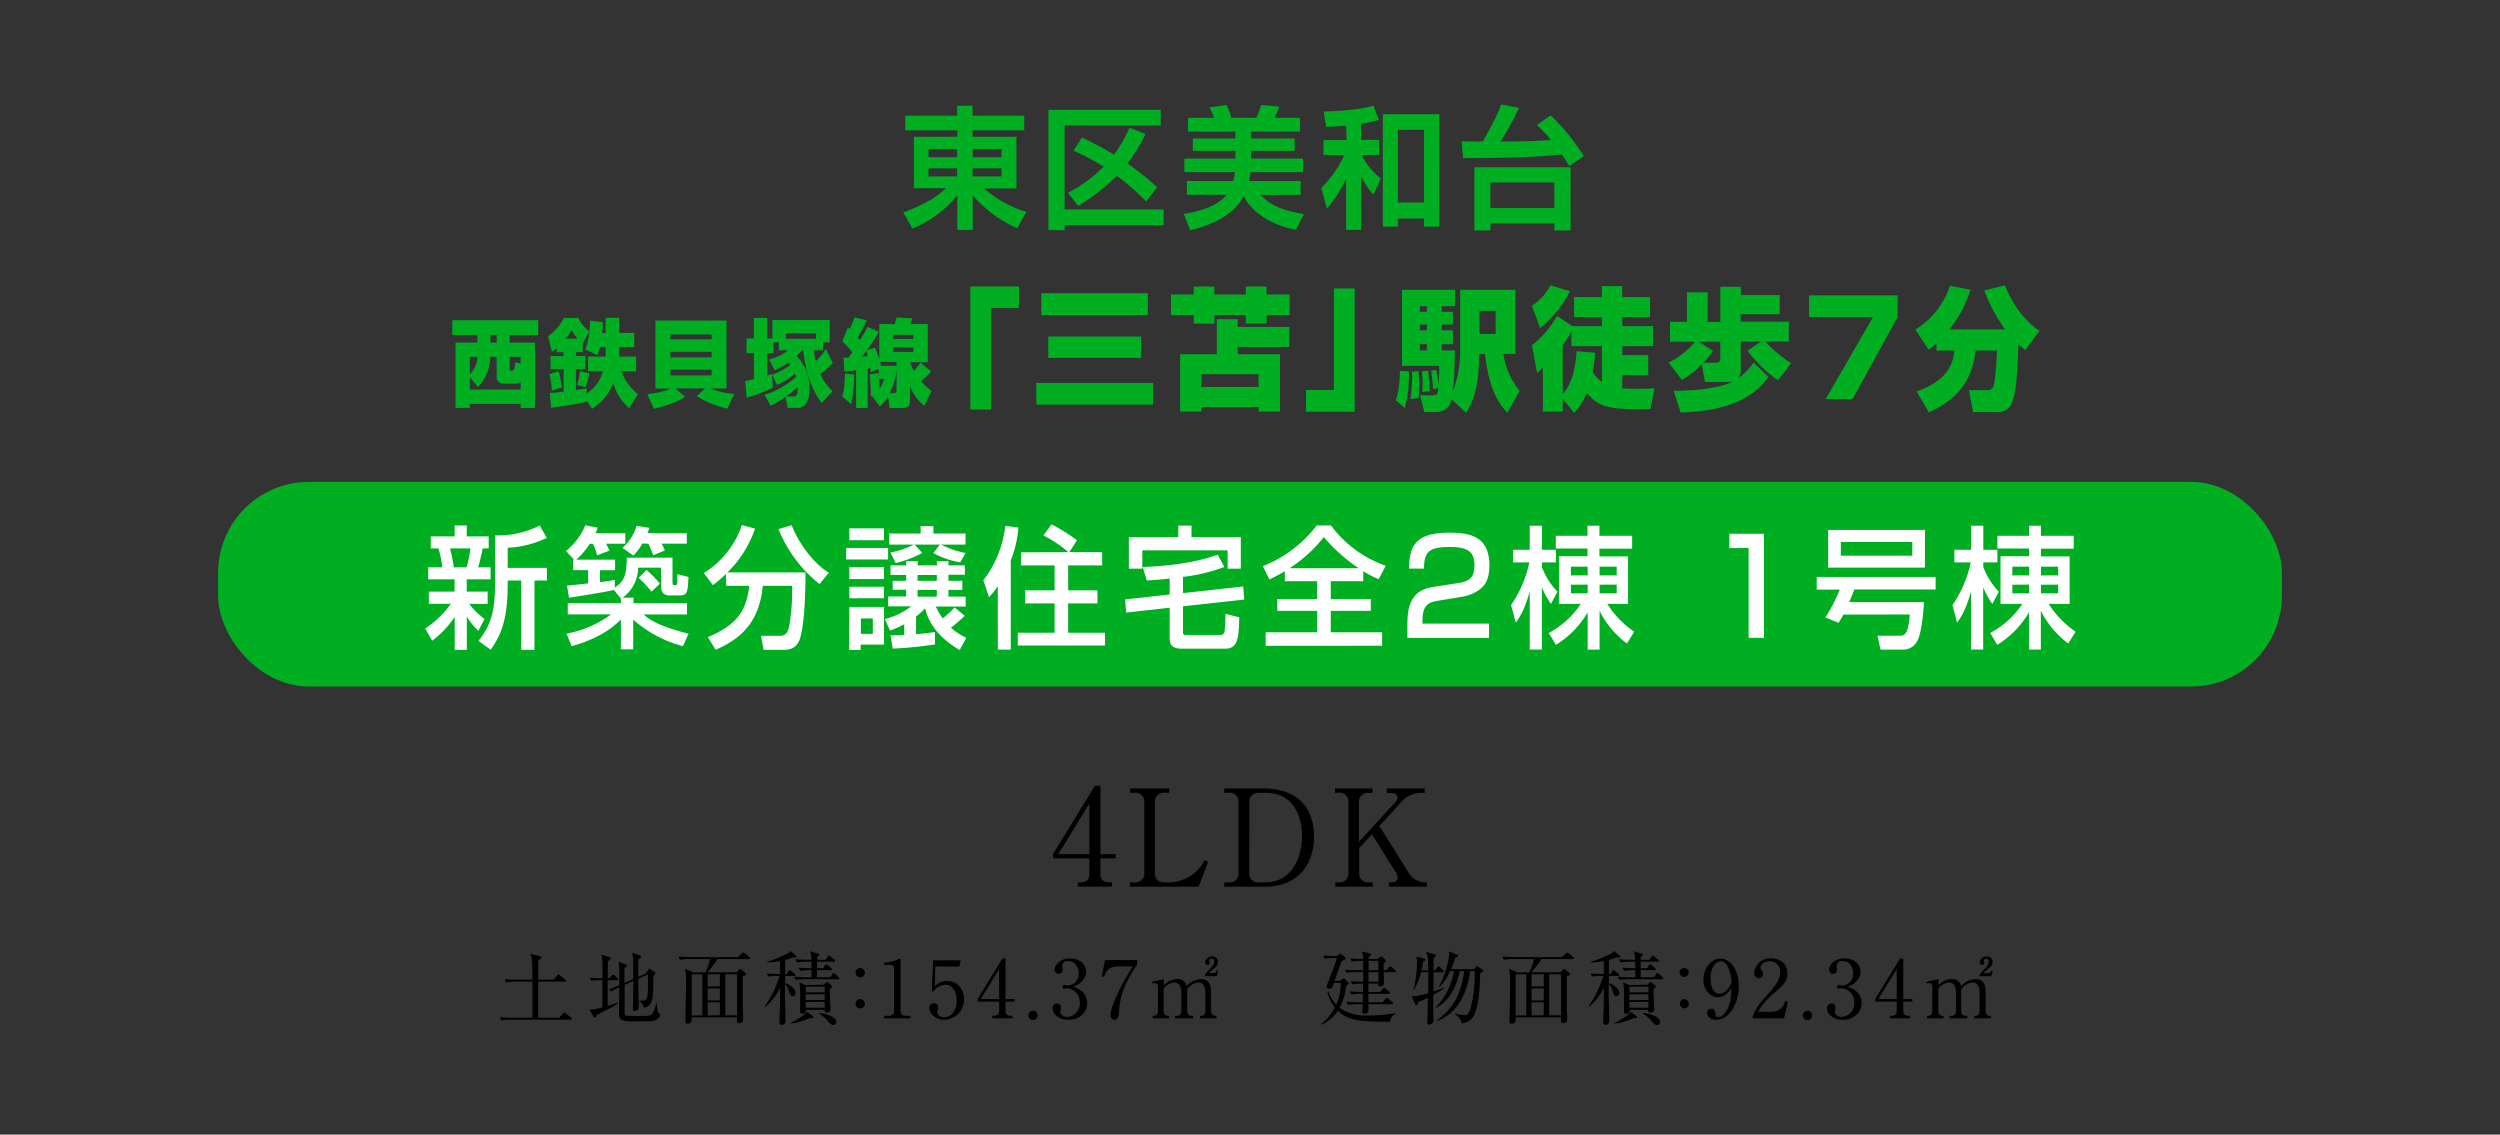<svg xmlns="http://www.w3.org/2000/svg" width="650" height="295" viewBox="0 0 650 295"><rect x="0" y="0" width="650" height="295" fill="#333333" stroke="none"/><defs><style>.cls-1{fill:#00ae22;}.cls-2{fill:#fff;}</style></defs><title>joho_matome</title><g id="レイヤー_3" data-name="レイヤー 3"><path class="cls-1" d="M117.6,83.26h22.34v3.86h-7.42v1.95h6.59v17h-3.74v-1.06H122.15v1.06h-3.72v-17h5.7V87.12H117.6Zm4.55,14.79v3.24h13.22v-2a2,2,0,0,1-1.27.47h-3.28a1.74,1.74,0,0,1-1.69-1.88V92.78h-1.68a11,11,0,0,1-3.2,7.84Zm0-5.27v4.55a6.85,6.85,0,0,0,2-4.55Zm5.37-5.66v1.95h1.61V87.12Zm7.85,7.39V92.78h-2.85v2.85c0,.49,0,.74.4.74.75,0,.89,0,1-2.15Z"/><path class="cls-1" d="M152.55,104.19v.27c-2.59.66-8,1.41-9.26,1.56l-.33-3.84c1-.07,1.93-.15,3.58-.34V96h-3.39V92.58h3.39v-1h-1.81v-1a6.44,6.44,0,0,1-1.23.89l-1-4.08a12.5,12.5,0,0,0,4.1-4.72h3.74a10,10,0,0,0,2.9,3.48,16,16,0,0,0,.12-2.77l3.37.37c0,.72,0,1.41-.17,2.87h.9V82.62H161v3.95h3.91v3.69H161v1.66a5.5,5.5,0,0,1,0,.79h4.38v3.83h-3.81a13,13,0,0,0,4.29,5.91l-2.24,3.71a13.72,13.72,0,0,1-4.17-6.53,13.65,13.65,0,0,1-5.49,6.63Zm-7.3-7.65a28,28,0,0,1,.82,4.21l-2.59.79a20.74,20.74,0,0,0-.61-4.26Zm4.94-8.48a13.15,13.15,0,0,1-1.57-2.23,15.25,15.25,0,0,1-1.56,2.23Zm2.69,8.48V92.71h4.6c0-.27,0-.37,0-.57V90.26H156a14.72,14.72,0,0,1-.65,2.1l-3.16-1.51a21.48,21.48,0,0,0,1.08-4.7l-1.74,3.07v2.33h-1.79v1h2.45V96h-2.45v5.42c1.36-.2,2-.32,2.78-.45l0,1.34a9.85,9.85,0,0,0,4.22-5.74Zm.35.52a26.8,26.8,0,0,1-1,3.59L150,100.1a16.34,16.34,0,0,0,.8-3.58Z"/><path class="cls-1" d="M168.3,102.48a21.58,21.58,0,0,0,6.12-1.44h-4V83.33h18.47V101h-4.19a20.53,20.53,0,0,0,6.19,1.44l-1.74,3.78a22.9,22.9,0,0,1-8-3.24l2.2-2h-7.8l2.57,2.18c-1.75,1.14-3.56,2-8.11,3.12Zm6-15.54v1.29h10.72V86.94Zm0,4.53v1.46h10.72V91.47Zm0,4.65V97.6h10.72V96.12Z"/><path class="cls-1" d="M200.75,97.43a17.69,17.69,0,0,0,4.71-2.52c-.26-.32-.35-.45-.52-.64a18.21,18.21,0,0,1-3.53,2L200,93.48c3.23-.92,4.26-1.88,4.83-2.4h-2.33V89h-1.39v2.79H199.5V97.6c.49-.14.8-.27,1.2-.39l.24,3.61a49.36,49.36,0,0,1-6.79,2.57l-.4-4.3c.47-.1,1-.2,2.26-.52V91.79H194.1V88H196V82.67h3.49V88h1.34V83.21h14.89V89H214v2.08h-2.45c.28,1.63.44,2.3.56,2.82a16.5,16.5,0,0,0,2.62-3.17l1.79,3.66a23,23,0,0,1-3.25,2.87,13.73,13.73,0,0,0,3.2,4.45l-2.83,3.07c-2.49-3.14-4.43-8.91-4.78-13.7h-.31a16.46,16.46,0,0,1-1.43,1.48,11.52,11.52,0,0,1,3.34,8.61c0,3.86-1.72,4.87-2.92,4.87H204.8l-.57-2.87a31,31,0,0,1-3.81,2.33l-1.65-2.82A23.1,23.1,0,0,0,207,98a5.93,5.93,0,0,0-.31-.86,17.35,17.35,0,0,1-4.66,2.91Zm11.42-9.35V86.67h-7.84v1.41Zm-5.89,15c.54,0,1.23-.07,1.13-2.52a21.11,21.11,0,0,1-3.06,2.52Z"/><path class="cls-1" d="M222.1,97.38a37.17,37.17,0,0,1-.8,7.7l-2.31-2c.49-1.75.52-2,.73-5.93ZM228.46,96l-2.1.74a9.73,9.73,0,0,0-.11-1,5.28,5.28,0,0,0-.66.1v10.24h-3V96.27c-2,.25-2.42.27-3.06.3L219.3,93l1.32,0c.33-.44.7-1,1-1.36A21.3,21.3,0,0,0,219,88.75l1.46-3.64c.12.13.29.25.45.42a19.6,19.6,0,0,0,1.27-3l3.18.74A36.77,36.77,0,0,1,223,87.76c.19.2.4.47.56.67a33.56,33.56,0,0,0,2-3.46l2.94,1.28a48,48,0,0,1-3.13,4.85l2.14-.72a22.13,22.13,0,0,1,1.11,3.12V84.25h4a11.19,11.19,0,0,0,.48-1.71l4.12.23c-.21.59-.38,1.06-.54,1.48h4.54v9.92h-4.61a10.93,10.93,0,0,0,1,2.25,11.43,11.43,0,0,0,1.69-2.15l2.81,2.32a22.26,22.26,0,0,1-2.64,2.5,13.78,13.78,0,0,0,2.73,2.55l-1.86,3.88a11.93,11.93,0,0,1-3.72-5.12v3.41c0,1.44-.26,2.28-1.91,2.28h-3.37l-.47-3a8.14,8.14,0,0,1-2.1,2.57l-2-2.59a1.42,1.42,0,0,0,.22-.18l-.59.15a54,54,0,0,0-.29-5.69l2.24-.39c.12,1,.31,2.54.38,4a9.61,9.61,0,0,0,1.18-2.45h-1.37Zm-4.36-3.29,1.53-.1c-.07-.22-.35-1.18-.4-1.38C224.53,92.19,224.29,92.49,224.1,92.73Zm9,2.4v-1h-4.27c.14.54.19.71.24,1Zm-.74,7.1c.59,0,.74-.17.74-.74V96.25a18.31,18.31,0,0,1-1.77,6Zm-.07-15.16v1.09h5.21V87.07Zm0,3.29v1.16h5.21V90.36Z"/><path class="cls-1" d="M264.92,80.1h-7.25v26.37h-5.38v-32h12.63Z"/><path class="cls-1" d="M269.45,99.55H299.8v5.65H269.45Zm1.3-23.32h27.68v5.69H270.75Zm1.8,11.27H296.7v5.55H272.55Z"/><path class="cls-1" d="M310.37,74.49h5.35v2.09h8.19V74.49h5.39v2.09h6v5.34h-6v2.22h-5.39V81.92h-8.19v2.22h-5.35V81.92h-5.91V76.58h5.91ZM321.79,90.2v1.89h11V107h-5.58v-1.17H312.39V107h-5.55V92.09h9.53V83h5.42v2h13.45v5.2Zm-9.4,7.09v3.32h14.82V97.29Z"/><path class="cls-1" d="M352.2,107.05H339.57V101.4h7.25V75h5.38Z"/><path class="cls-1" d="M366.3,96.54a32.26,32.26,0,0,1-1.05,9.52l-2.35-2c.56-1.74,1-3.25,1.08-7.63Zm7.11-.41a23.48,23.48,0,0,1,.62,4c.1-1,.16-4.25.2-5h-9.7V75.34h13.78v4.28h-3.46v1.44h2.9v3.32h-2.9v1.51h2.9v3.6h-2.9V91.1h3.46c-.07.75-.13,4.51-.17,5.37,0,.55-.13,2.88-.42,5.27a28.85,28.85,0,0,0,1.93-10.06V75.34H394V92h-3.13a19.9,19.9,0,0,0,4.24,9.62l-3.19,5.72c-2.55-2.81-4.74-6.3-5.85-15.34h-1.53v.65c0,9-2.12,12.71-3.33,14.69l-3.79-3.53c-.55,2.09-1.6,3.33-4.66,3.33h-2.45l-1.08-4.35h3.1c1.37,0,1.44-.28,1.63-1.92l-1.37.31c-.06-1.06-.26-3.32-.49-4.76Zm-4.57.41c.1,2,.13,2.91.13,3.66s0,2.13-.1,3.29l-2.12.24a51.45,51.45,0,0,0,.4-5.51,11.06,11.06,0,0,0-.1-1.61Zm.33-16.92v1.44H371V79.62Zm0,4.76v1.51H371V84.38Zm0,5.11V91.1H371V89.49Zm2.12,6.91a33.17,33.17,0,0,1,.42,5.24l-1.95.28a21.26,21.26,0,0,0,.13-2.33,18.78,18.78,0,0,0-.23-3Zm13.38-15.58v6h4.21v-6Z"/><path class="cls-1" d="M398.31,79.49a14.09,14.09,0,0,0,4.83-5.31l5.06,1.54a29.61,29.61,0,0,1-7.77,9.59Zm8,24.21V107h-5.16V95.61c-.59.55-.91.83-1.5,1.34l-1.34-7.19a26.28,26.28,0,0,0,6.53-7.6l4,2.64h7.64V82.43h-7.21v-5.2h7.21V74.39h5.29v2.84H429v5.2h-7.21V84.8h8V90h-8v2.33h6.75v5.2h-6.75V101c.65,0,1.79.1,3.52.1,2.09,0,3.49-.07,4.86-.14l-1.07,5.41c-10.32.11-13.12-.17-16.55-4.21a17.77,17.77,0,0,1-3.23,5.21Zm8.45-12a41.83,41.83,0,0,1-.65,5,7.55,7.55,0,0,0,2.38,2.6V90h-7.93V86.16a25.72,25.72,0,0,1-2.25,3.6V102.5c1.2-1.37,3.13-4.08,3.62-11.2Z"/><path class="cls-1" d="M435.15,101.61c2.09,0,10.8-.07,15.4-2.43a3.15,3.15,0,0,1-1,.13h-6.26l-.85-4.62a21,21,0,0,1-5.16,4.11l-3.43-4.52a21.1,21.1,0,0,0,6.86-5.44H434.2V83.67h4.41V76H444v7.71h3.3V74.56h5.32v2.15h10.11v5H452.58v1.92h12.5v5.17H459a31.72,31.72,0,0,0,6.69,5.61l-3.42,4.45a33.6,33.6,0,0,1-7.9-7.67l3.46-2.39h-5.22V96a3.2,3.2,0,0,1-.79,2.39,15.3,15.3,0,0,0,4.12-4.14l3.85,3.77c-2.42,3.22-7.25,8.8-22.85,9.21Zm10.21-10.38a15,15,0,0,1-2.54,3.08h3.46c1,0,1-.92,1-1.23V88.84h-5.55Z"/><path class="cls-1" d="M493.37,76.78v5.65l-11.69,21.33h-7L487,82.4H470.36V76.78Z"/><path class="cls-1" d="M503.48,89.21c-.79.72-1.27,1.13-2,1.75L498,85.69a21.17,21.17,0,0,0,9-11.41l5.35,1.06a32,32,0,0,1-5.51,10.31h14.52a42,42,0,0,1-5.45-10.13l5.35-1.31c1.73,4.08,4.31,8.6,9,11.82L526.59,91a22.87,22.87,0,0,1-1.8-1.47c-.23,5.82-.46,12.15-1.53,14.79a3.84,3.84,0,0,1-4.15,2.81H513l-1.08-5.69h4.83a1.62,1.62,0,0,0,1.47-.79c.26-.54.78-3.63,1-9.51h-5.55c-1,8.59-5.48,13-12.17,16.09l-3.17-5.45c8.55-3,9.56-7.8,9.79-10.64h-4.63Z"/><rect class="cls-1" x="56.71" y="125.29" width="536.57" height="53.21" rx="23.62"/><path class="cls-1" d="M266.3,33.88H252.88v1.68h11.4V49h-8.43a29.66,29.66,0,0,0,11,6.08l-2.37,4.25a32.44,32.44,0,0,1-11.57-8.55v9h-4v-9a30.12,30.12,0,0,1-11.67,8.65l-2.37-4.18c7.22-2.72,9.76-5.08,11.11-6.32h-8.37V35.56h11.3V33.88H235.38V30.07h13.48V27.49h4v2.58H266.3Zm-24.89,7h7.45v-2.1h-7.45Zm0,5h7.45V43.77h-7.45Zm11.47-7.11v2.1h7.52v-2.1Zm0,5v2.09h7.52V43.77Z"/><path class="cls-1" d="M272.59,28.56h29.2v4.08h-25v21.8h25.74v4.09H276.78v1.3h-4.19Zm5.08,21.56a36.6,36.6,0,0,0,9.29-6.8,68.56,68.56,0,0,0-7.84-4.15l2.17-3.4a81.65,81.65,0,0,1,8.34,4.43,34,34,0,0,0,4.06-7l4.15,1.65a47.33,47.33,0,0,1-4.71,7.65,77,77,0,0,1,7.74,6.18L298,52.38a67.73,67.73,0,0,0-7.61-6.69,52.49,52.49,0,0,1-10.09,7.86Z"/><path class="cls-1" d="M320.62,47.06a10.4,10.4,0,0,0,.42-2.3H307.93V41.23h13.28v-2H310.13V36h11.08V34.22H308.88v-3.6h6.76a14.9,14.9,0,0,0-1.22-2.68l4.42-.65a13.49,13.49,0,0,1,1.28,3.33h6.56a27,27,0,0,0,1.22-3.33l4.71.44a17.12,17.12,0,0,1-1.28,2.89H338v3.6H325.3V36h11.3v3.23H325.3v2h13.48v3.53H325.1a17.65,17.65,0,0,1-.36,2.3h13.41v3.61H327.7c2.37,2.43,4.91,3.91,11.31,5l-2.08,4.08c-9-1.75-12.66-6.76-13.58-8.79C320.81,56,315,58.5,309.44,59.87l-1.65-4.22c4-.69,8.77-2,11.15-5H308.59V47.06Z"/><path class="cls-1" d="M350,32.64c-1.88.21-3.46.28-5.18.35l-.66-4c2.08,0,8.7-.28,12.92-1.51l1.42,3.67a23.47,23.47,0,0,1-4.61,1v4.22h4.71V40.3H354a19.08,19.08,0,0,0,5,6.11l-1.87,4.19a18.11,18.11,0,0,1-3.23-4.84v14H350V46.38a31.84,31.84,0,0,1-5,7.86l-1.48-5.36a28.54,28.54,0,0,0,6-8.58h-5.41V36.42h6Zm24.22-2.95V58.91h-4v-2.1h-6.79v2.1h-3.89V29.69Zm-10.78,4.05V52.66h6.79V33.74Z"/><path class="cls-1" d="M380,36.8l5.51,0c3.46-6,4.28-8.24,4.78-9.65l4.64.9a75.87,75.87,0,0,1-4.81,8.75c4.58,0,8.74-.07,13.12-.41a30.27,30.27,0,0,0-3.66-3.88L403.15,30a53.12,53.12,0,0,1,8.63,10.58L408,43.18a30.79,30.79,0,0,0-1.91-3c-8.17.86-19.81.92-25.67.92Zm28.35,6.69V59.9h-4.22V58.08H387.53V59.9h-4.19V43.49Zm-20.86,3.95V54.1h16.64V47.44Z"/><path d="M284.67,204.3h1.44v17.77h3.95v1.12h-3.95v4.06c0,1.54.77,2.14,2.45,2.14h.56v1.12h-8.89v-1.12h.56c1.64,0,2.45-.56,2.45-2.14v-4.06h-9.41V222Zm-1.43,4.62-8.08,13.15h8.08Z"/><path d="M304,206.12h-1.22a2.25,2.25,0,0,0-2.49,2.41V227a2.25,2.25,0,0,0,2.49,2.42h.94a10.58,10.58,0,0,0,9.48-5.78l.91.46-2.48,6.44H293.77v-1.12H295a2.27,2.27,0,0,0,2.52-2.42V208.53a2.26,2.26,0,0,0-2.52-2.41h-1.19V205H304Z"/><path d="M318.33,205h10.05c8.18,0,13.26,4.2,13.26,12.6,0,6-3.15,12.95-12.95,12.95H318.33v-1.12h1.19A2.26,2.26,0,0,0,322,227V208.53a2.26,2.26,0,0,0-2.52-2.41h-1.19Zm6.48,22a2.25,2.25,0,0,0,2.48,2.42H329c6.33,0,9.52-5.67,9.52-12.11,0-4.44-1.82-11.16-9.38-11.16h-1.82a2.24,2.24,0,0,0-2.48,2.41Z"/><path d="M358.64,214.76l7.77,12.42a4.93,4.93,0,0,0,4.13,2.21H371v1.12h-9.9v-1.12H362a1.28,1.28,0,0,0,1.4-1.16,2.84,2.84,0,0,0-.49-1.43l-6.2-9.9-3.32,3.6V227a2.28,2.28,0,0,0,2.52,2.42h1v1.12h-9.73v-1.12h1A2.25,2.25,0,0,0,350.6,227V208.53a2.25,2.25,0,0,0-2.49-2.41h-1V205h9.73v1.16h-1a2.27,2.27,0,0,0-2.52,2.41v10.32l9.55-10.42a1.75,1.75,0,0,0,.46-1.12c0-1-1.09-1.19-1.86-1.19h-.91V205h9.87v1.16h-.63a6.84,6.84,0,0,0-5.6,2.52Z"/><path d="M144,254.72l.85-1.12c.12-.16.19-.25.31-.25s.14.05.39.23l1.39,1.1a.43.43,0,0,1,.21.33c0,.19-.19.21-.33.21h-6.91c0,.68,0,3.67,0,4.27,0,.21,0,4.52,0,5.12h5.5l1-1.12c.15-.16.21-.24.32-.24s.18.06.39.22l1.37,1.1a.47.47,0,0,1,.2.31c0,.19-.18.23-.31.23H132.83a14.51,14.51,0,0,0-2.45.19l-.41-.83c1.39.12,2.8.14,3.19.14h5.29c0-.18,0-4.58,0-5.06v-4.33h-4.38a14.35,14.35,0,0,0-2.44.19l-.42-.81c1.39.1,2.8.12,3.2.12h4c0-4.7,0-5.24-.52-6.76l2.51.67c.21.06.33.1.33.29a.38.38,0,0,1-.18.31c-.09.08-.48.39-.61.47,0,1.68,0,3.34,0,5Z"/><path d="M160.39,254.85H158v6.67c1.68-.49,2.15-.68,2.63-.85l.08.17a21.73,21.73,0,0,1-3,1.76l-2.55,1.29c-.19.43-.27.66-.52.66a.43.43,0,0,1-.33-.25l-1.08-1.84c.7,0,1.06.08,3.4-.56,0-.71,0-3.86,0-4.5v-2.55h-.42a14.49,14.49,0,0,0-2.44.18l-.4-.83c1.23.11,2.47.15,3.26.15,0-1,0-2.07,0-3.11a11.47,11.47,0,0,0-.27-3.07l2.09.71c.11,0,.29.12.29.31s-.41.56-.7.74c0,1.45,0,2.16-.06,4.42h.49l.63-.68c.18-.21.24-.27.35-.27s.25.14.35.22l.73.69c.1.1.18.18.18.31S160.52,254.85,160.39,254.85Zm9.27,10.61c-.48.09-4.15.09-4.73.09-3.4,0-4-.17-4-2.43,0-.81.06-4.37.06-5.1,0-.21,0-1.14,0-1.33a11.45,11.45,0,0,0-2,1.1l-.7-.58a28.36,28.36,0,0,0,2.71-1.08v-3.67a10.28,10.28,0,0,0-.23-2.4l1.93.66c.15,0,.31.13.31.29s-.16.33-.66.68c0,.63,0,3.32,0,3.86l2.26-1c0-2.08,0-3.55,0-5a14.16,14.16,0,0,0-.25-1.83l2,.67c.21.06.35.16.35.31s-.29.43-.72.77c-.05,1.86-.05,2.13-.05,4.5l2-.9.49-.83c.11-.16.21-.35.36-.35a.76.76,0,0,1,.39.17l1,.6a.43.43,0,0,1,.2.33c0,.25-.23.46-.52.73,0,6.22,0,7.65-2.46,8.29a2.64,2.64,0,0,0-1.25-1.74v-.1a4.76,4.76,0,0,0,.65,0c1.45,0,1.68-.19,1.68-4.56,0-1.41,0-1.64-.05-2.24l-2.46,1.12c0,3,0,5,.06,5.59,0,.27.06,1.5.06,1.75a1,1,0,0,1-1.06,1c-.29,0-.5-.1-.5-.54,0-.22.07-1.28.07-1.49,0-1.33,0-2.11.06-5.76l-2.26,1c0,.83,0,7.2,0,7.45a.69.69,0,0,0,.5.58c.27.08,3.23.08,3.63.08,2.13,0,2.78,0,3.21-.77a17.7,17.7,0,0,0,.91-2.51h.15a7.32,7.32,0,0,0,.39,2.47c.13.21.48.4.48.6S171.22,265.19,169.66,265.46Z"/><path d="M183.43,252.81a21.66,21.66,0,0,0,1.23-3.46h-5.42a13.88,13.88,0,0,0-2.44.19l-.42-.83c1.06.08,2.12.14,3.2.14h12.36l.91-.89a1.23,1.23,0,0,1,.39-.31c.11,0,.19.06.4.23l1.16.93c.08.07.2.19.2.31s-.2.23-.33.23h-8.06a36.1,36.1,0,0,1-2.68,3.46h7.55l.58-.6c.21-.2.27-.27.39-.27s.27.13.38.21l.95.81a.42.42,0,0,1,.17.27c0,.19-.09.25-.83.66,0,2.35,0,5.31,0,7.66,0,1,.1,2.5.1,3.46a.92.92,0,0,1-1,1c-.63,0-.63-.33-.58-1.51h-11.8c0,.08,0,.56,0,.66a1,1,0,0,1-1,1c-.66,0-.66-.46-.66-.65s.06-1.09.06-1.26c0-2.26.14-7,.14-9a14.47,14.47,0,0,0-.29-3.4l2.14,1Zm-3.58.5V264h2.75V253.31Zm7.32,3.15v-3.15H184v3.15Zm0,3.63V257H184v3.13Zm0,3.88v-3.38H184V264Zm4.48,0V253.31h-3.07V264Z"/><path d="M198.82,261.67a26.65,26.65,0,0,0,3.86-7.94h-.48a15.47,15.47,0,0,0-2.44.18l-.4-.83c1.18.11,2.39.15,3.46.15,0-1,0-2.47,0-3.36a19.71,19.71,0,0,1-3.38.37v-.16a34.87,34.87,0,0,0,5.6-2.32,1.49,1.49,0,0,0,.44-.5l1.43,1.2a.37.37,0,0,1,.14.29c0,.21-.2.21-.39.21l-.6,0a18,18,0,0,1-1.93.62c0,.95,0,2.86,0,3.67h.39l.5-.75c.09-.12.19-.27.31-.27s.29.15.4.23l.89.75a.44.44,0,0,1,.21.33c0,.21-.21.21-.32.21h-2.38c0,.39,0,1.32,0,1.82,2,.73,2.72,2,2.72,2.62a.79.79,0,0,1-.77.82c-.5,0-.56-.2-1-1.36a3.78,3.78,0,0,0-1-1.81c0,3.61,0,4,.08,5.6,0,1.41.09,3.05.09,3.8,0,.37,0,1.2-1,1.2-.54,0-.6-.31-.6-.71,0-.68.16-3.73.19-4.35,0-2,0-2.84,0-4.65a13.65,13.65,0,0,1-3.92,5.06Zm6.66,4.38c1.45-.71,3.79-2.08,4.29-3l1.49,1.1a.36.36,0,0,1,.19.31c0,.29-.48.27-1,.27a16.56,16.56,0,0,1-4.94,1.43Zm9.21-16.51.51-.83c.11-.17.21-.29.32-.29s.26.14.39.25l1,.83a.43.43,0,0,1,.2.33c0,.19-.16.21-.31.21h-4.39v1.7h1.65l.5-.75c.09-.12.17-.25.31-.25s.25.13.38.23l.85.72a.48.48,0,0,1,.2.34c0,.18-.18.2-.31.2h-3.58v1.87h3.44l.6-.85c.1-.17.23-.27.33-.27s.25.12.37.25l.9.83a.53.53,0,0,1,.2.33c0,.21-.16.21-.31.21h-8.62a14.53,14.53,0,0,0-2.45.18l-.42-.82c1.06.08,2.14.14,3.2.14H211v-1.87h-.5a13.16,13.16,0,0,0-2.45.21l-.39-.83c.62,0,1.53.13,3.34.13,0-.81,0-1.31,0-1.7h-1.36a14.41,14.41,0,0,0-2.45.18l-.41-.83c1.51.13,2.84.15,3.19.15h1a6,6,0,0,0-.37-2.22l2.12.64a.32.32,0,0,1,.29.31c0,.27-.48.5-.58.54v.73Zm-.48,6.49.48-.52c.08-.08.2-.21.29-.21s.25.13.33.19l.81.68a.56.56,0,0,1,.23.38c0,.21-.25.37-.61.54a7.23,7.23,0,0,0,0,.76c0,.71.17,3.8.17,4.42a.85.85,0,0,1-.95,1c-.54,0-.54-.27-.52-.71h-4.94c0,.48.06,1-.93,1-.35,0-.54-.1-.54-.47,0,0,0-.21,0-.5,0-.77,0-3,0-3.92a13.3,13.3,0,0,0-.23-3.28l1.64.73Zm-4.73.5V258h4.94v-1.47Zm0,2V260h4.94V258.5Zm0,2V262h4.94v-1.53Zm3.49,2.82c1.86.16,4.49,1.1,4.49,2.34a.83.83,0,0,1-.82.81c-.48,0-1-.52-1.31-.91a10.69,10.69,0,0,0-2.36-2.1Z"/><path d="M224.87,252.79a1.21,1.21,0,1,1-2.41,0,1.21,1.21,0,0,1,2.41,0Zm0,8.17a1.21,1.21,0,1,1-1.2-1.2A1.21,1.21,0,0,1,224.87,261Z"/><path d="M229.83,264.1H231c1.08,0,1.45-.42,1.45-1.27V251.61c0-.64-.6-.74-1-.74h-1.57v-.65h.37a7.9,7.9,0,0,0,3.38-.87c.15-.08.21-.12.29-.12s.23.12.23.29v13.31c0,.89.44,1.27,1.45,1.27h1.14v.66h-6.88Z"/><path d="M243.2,251.26l-.18,5.23a4.37,4.37,0,0,1,3.21-1.44c3,0,4.42,2.47,4.42,4.75a5.27,5.27,0,0,1-5.12,5.35c-2.37,0-3.92-1.76-3.92-3a1.18,1.18,0,0,1,1.2-1.28,1,1,0,0,1,1.08,1.08,2,2,0,0,1-.11.62,3.26,3.26,0,0,0-.06.58c0,.89.94,1.35,1.77,1.35,1.68,0,3.25-1.6,3.25-4.38,0-2.63-1.39-4.08-2.9-4.08a4.5,4.5,0,0,0-3.24,1.8l-.31-.16.31-8h7.22l-.42,1.64Z"/><path d="M260.6,249.23h.85v10.53h2.35v.67h-2.35v2.4c0,.91.46,1.27,1.46,1.27h.33v.66H258v-.66h.33c1,0,1.45-.34,1.45-1.27v-2.4h-5.57v-.73Zm-.85,2.74L255,259.76h4.79Z"/><path d="M269.79,264a1.2,1.2,0,1,1-1.2-1.2A1.22,1.22,0,0,1,269.79,264Z"/><path d="M281.24,257.71a3.86,3.86,0,0,1,1.41,3.07c0,2.55-2.09,4.37-4.83,4.37-2.24,0-4.13-1.26-4.13-2.92a1.2,1.2,0,0,1,1.18-1.33,1,1,0,0,1,1,1,1.72,1.72,0,0,1-.12.66,1.28,1.28,0,0,0-.07.48c0,.79.89,1.37,1.87,1.37a3.54,3.54,0,0,0,3.21-3.67,3.61,3.61,0,0,0-3.23-3.8c-.13,0-.71.09-.83.09a.42.42,0,0,1-.46-.44.47.47,0,0,1,.48-.48c.12,0,.75.13.89.13a3,3,0,0,0,2.84-3.24c0-1.61-1-3.11-2.61-3.11a1.34,1.34,0,0,0-1.62,1.7,2.2,2.2,0,0,1,.06.5,1.09,1.09,0,0,1-1.05,1.14,1.07,1.07,0,0,1-1-1.14c0-1.14,1.33-2.9,4-2.9s4.15,1.66,4.15,3.48a3.59,3.59,0,0,1-.77,2.12,4.91,4.91,0,0,1-2.63,1.76A5.62,5.62,0,0,1,281.24,257.71Z"/><path d="M295.65,249.62v1.1c-3.29,5.08-4.46,8-4.72,12.59-.05.54-.11,1.84-1.17,1.84a1.09,1.09,0,0,1-1.05-1.14c0-1.47,1.45-5.82,5.82-12.75H291c-3,0-3.47,1.39-3.92,2.72l-.62-.15.85-4.21Z"/><path d="M302.6,254.56v1.63a4.71,4.71,0,0,1,3.42-1.63,2.3,2.3,0,0,1,2.49,1.86,5.2,5.2,0,0,1,3.71-1.86c1.83,0,2.66,1.1,2.66,3.4v4.89c0,.79.41,1.25,1,1.25h.38v.66H312v-.66h.4c.72,0,1-.56,1-1.25v-4.77c0-.58-.08-2.63-1.8-2.63a3.89,3.89,0,0,0-2.94,1.8,5.05,5.05,0,0,1,0,.71v4.89c0,.87.47,1.25,1,1.25h.61v.66h-4.77v-.66h.6c.58,0,1.06-.4,1.06-1.25v-4.77c0-.43-.07-2.63-1.81-2.63a3.69,3.69,0,0,0-2.8,1.64v5.76c0,.87.48,1.25,1,1.25H304v.66H299.7v-.66h.37c.62,0,1-.44,1-1.25v-6.24a.86.86,0,0,0-.85-1,1.83,1.83,0,0,0-.62.08l-.11-.4Zm10.72-1.23a11.76,11.76,0,0,1,1.21-1.32c.43-.48,1.18-1.29,1.18-2,0-.27-.17-.77-.65-.77a.68.68,0,0,0-.7.56c0,.08.19.45.19.54a.57.57,0,0,1-.58.54.65.65,0,0,1-.63-.71,1.76,1.76,0,0,1,1.83-1.49,1.4,1.4,0,0,1,1.51,1.41,1.66,1.66,0,0,1-.64,1.35c-.23.22-1.51,1.26-1.72,1.55h1.28a.84.84,0,0,0,.81-.7l.33.1-.43,1.43h-3Z"/><path d="M361.4,265.67c-7.53-.1-10.77-.14-13.57-2.86a9.61,9.61,0,0,1-4.23,3.59l-.12-.13a13.21,13.21,0,0,0,3.59-4.31,10,10,0,0,1-1.93-4l.21-.17a9.24,9.24,0,0,0,2.09,3.4,14.27,14.27,0,0,0,1.16-5.64h-1.74c-.42,1.16-.52,1.47-1.2,1.47-.15,0-.75,0-.75-.47a12.11,12.11,0,0,1,.5-1.47c1.08-2.78,1.93-5,2.17-6h-.74a13.49,13.49,0,0,0-2.45.19l-.39-.83c1.05.08,2.11.15,3.17.15h.37l.54-.44c.19-.14.29-.21.4-.21a.8.8,0,0,1,.35.21l.81.69a.44.44,0,0,1,.21.37c0,.25-.42.43-1,.66-.45,1.16-.72,1.87-1.86,5.14h1.41l.55-.43a.77.77,0,0,1,.4-.21.55.55,0,0,1,.39.23l.65.66a.69.69,0,0,1,.24.44c0,.19-.2.31-.64.58a14.1,14.1,0,0,1-1.7,5.7,11.42,11.42,0,0,0,7.22,2.06,46.55,46.55,0,0,0,7.3-.61l0,.17A2.54,2.54,0,0,0,361.4,265.67Zm1.22-12.92h-2.86c.08,2.47.08,2.47.08,2.62,0,.41,0,1.05-1,1.05-.56,0-.53-.33-.51-.68h-2.55v2.16h3.11l.62-.79c.14-.17.23-.27.35-.27s.23.1.39.23l.94.78c.1.11.21.23.21.32s-.15.22-.32.22h-5.3l0,2.2h3.69l.79-.91c.16-.19.24-.27.35-.27s.23.08.37.23l1,.91a.49.49,0,0,1,.2.35c0,.13-.12.19-.31.19H355.8c0,.25,0,1.47,0,1.74a1,1,0,0,1-.92.75c-.66,0-.66-.38-.66-.6s.1-1.58.1-1.89h-1.41a14.61,14.61,0,0,0-2.42.19l-.42-.81c1.62.12,3.16.12,3.2.12h1.07c0-.56,0-1.08.05-2.2h-.63a13.74,13.74,0,0,0-2.42.19l-.42-.81c.63,0,1.79.13,3.49.13v-2.16H354a14.8,14.8,0,0,0-2.44.19l-.42-.81c1.49.1,3.07.12,3.28.12l0-2.49H352.5a13.78,13.78,0,0,0-2.43.19l-.41-.83c1.06.1,2.11.15,3.17.15h1.6l0-2.43h-.5a16.05,16.05,0,0,0-2.45.19l-.39-.83c1.45.12,2.8.14,3.32.14a3.6,3.6,0,0,0-.32-1.93l2,.48c.22.06.35.14.35.33s-.25.38-.58.56v.56h2.4l.52-.45c.15-.13.25-.21.38-.21s.22.1.37.23l.58.56a.62.62,0,0,1,.25.39c0,.17-.17.29-.58.58a11.54,11.54,0,0,0,0,1.83h.74l.61-.77c.12-.17.22-.25.33-.25a.63.63,0,0,1,.39.21l.89.76c.11.11.21.21.21.31S362.83,252.75,362.62,252.75Zm-4.25,0H355.8l0,2.49h2.59Zm0-2.92h-2.53l0,2.43h2.57Z"/><path d="M372.64,258.64c0,2.51,0,2.95,0,4.15,0,.73.08,1.89.08,2.61s-.89,1-1.08,1c-.45,0-.56-.27-.56-.58,0-.09.05-.85.05-1,.08-1.55.08-2.11.12-5.43a21.5,21.5,0,0,1-2.55,1.18c0,.37-.06.73-.39.73s-.36-.23-.42-.36L367,259c1.28.06,1.63,0,4.35-.79,0-1.83,0-3.88,0-5.46h-1.87a16.45,16.45,0,0,1-1.84,4.59l-.13,0a33.26,33.26,0,0,0,.94-7.2,3.7,3.7,0,0,0-.21-1.41l2,.48c.17,0,.35.08.35.31s-.29.41-.62.54a19.08,19.08,0,0,1-.35,2.24h1.72c0-2.93-.1-3.78-.56-4.81l2.28.66c.13,0,.31.14.31.29s-.35.44-.66.6c0,.44,0,2.63,0,3.26h.41l.58-.79c.11-.13.21-.27.31-.27a.65.65,0,0,1,.38.23l.83.79a.47.47,0,0,1,.18.31c0,.18-.18.22-.31.22h-2.38c0,1.33,0,3.65,0,5,.41-.14,2.34-.81,2.71-.95l.07.14A24.78,24.78,0,0,1,372.64,258.64ZM384.87,253c-.16,4.34-.33,8.28-1.64,11a4,4,0,0,1-3.21,2.1c-.15-.94-.48-1.52-1.76-2.45l.06-.15a9,9,0,0,0,2.51.44c.5,0,.83,0,1.41-1.47a32.28,32.28,0,0,0,1.16-10h-1.18c-.6,4.69-2.59,10.72-8.59,13l-.06-.14c4.4-3.3,6.26-6.8,7.13-12.84h-1.16c-.85,4.38-3.19,8.15-6.2,9.56l-.06-.12a17.71,17.71,0,0,0,4.75-9.44h-1a13,13,0,0,1-2.8,4.13l-.1-.11a23.11,23.11,0,0,0,2.67-8.46,2.49,2.49,0,0,0-.1-.7l2.07.83c.21.08.32.21.32.33,0,.27-.4.37-.73.46-.54,1.66-.89,2.5-1.1,3h6l.5-.52c.13-.14.23-.22.31-.22a.87.87,0,0,1,.37.18l1,.73c.14.1.23.17.23.29C385.58,252.69,385.1,252.92,384.87,253Z"/><path d="M397.65,252.81a21.56,21.56,0,0,0,1.22-3.46h-5.41a14.05,14.05,0,0,0-2.45.19l-.41-.83c1.06.08,2.11.14,3.19.14h12.36l.91-.89a1.35,1.35,0,0,1,.4-.31c.1,0,.18.06.39.23l1.16.93a.47.47,0,0,1,.21.31c0,.21-.21.23-.33.23h-8.07a36.11,36.11,0,0,1-2.67,3.46h7.54l.59-.6c.2-.2.26-.27.39-.27a.88.88,0,0,1,.37.21l1,.81a.39.39,0,0,1,.16.27c0,.19-.08.25-.83.66,0,2.35,0,5.31,0,7.66,0,1,.11,2.5.11,3.46a.93.93,0,0,1-1,1c-.62,0-.62-.33-.58-1.51h-11.8c0,.08,0,.56,0,.66a1,1,0,0,1-1,1c-.67,0-.67-.46-.67-.65s.06-1.09.06-1.26c.05-2.26.15-7,.15-9a14.47,14.47,0,0,0-.29-3.4l2.14,1Zm-3.59.5V264h2.76V253.31Zm7.32,3.15v-3.15h-3.17v3.15Zm0,3.63V257h-3.17v3.13Zm0,3.88v-3.38h-3.17V264Zm4.48,0V253.31h-3.07V264Z"/><path d="M413,261.67a27.14,27.14,0,0,0,3.86-7.94h-.48a15.58,15.58,0,0,0-2.45.18l-.39-.83c1.18.11,2.38.15,3.46.15,0-1,0-2.47,0-3.36a19.71,19.71,0,0,1-3.38.37v-.16a35.25,35.25,0,0,0,5.6-2.32,1.43,1.43,0,0,0,.43-.5l1.43,1.2a.35.35,0,0,1,.15.29c0,.21-.21.21-.39.21l-.61,0a17.59,17.59,0,0,1-1.92.62c0,.95,0,2.86,0,3.67h.39l.5-.75c.08-.12.18-.27.31-.27s.29.15.39.23l.9.75a.43.43,0,0,1,.2.33c0,.21-.2.21-.31.21h-2.38c0,.39,0,1.32,0,1.82,2,.73,2.71,2,2.71,2.62a.79.79,0,0,1-.76.82c-.5,0-.56-.2-1-1.36a3.86,3.86,0,0,0-1-1.81c0,3.61,0,4,.08,5.6,0,1.41.08,3.05.08,3.8,0,.37,0,1.2-1,1.2-.54,0-.61-.31-.61-.71,0-.68.17-3.73.19-4.35,0-2,0-2.84,0-4.65a13.55,13.55,0,0,1-3.92,5.06Zm6.65,4.38c1.46-.71,3.8-2.08,4.3-3l1.49,1.1a.36.36,0,0,1,.19.31c0,.29-.48.27-1,.27a16.5,16.5,0,0,1-4.93,1.43Zm9.21-16.51.52-.83c.1-.17.21-.29.31-.29s.27.14.4.25l1,.83a.42.42,0,0,1,.21.33c0,.19-.17.21-.31.21h-4.4v1.7h1.66l.5-.75c.08-.12.16-.25.31-.25s.25.13.37.23l.85.72a.46.46,0,0,1,.21.34c0,.18-.19.2-.31.2h-3.59v1.87h3.44l.61-.85c.1-.17.22-.27.33-.27s.25.12.37.25l.89.83a.51.51,0,0,1,.21.33c0,.21-.17.21-.31.21h-8.63a14.49,14.49,0,0,0-2.44.18l-.42-.82c1.06.08,2.14.14,3.19.14h1.35v-1.87h-.5a13,13,0,0,0-2.44.21l-.4-.83c.63,0,1.54.13,3.34.13,0-.81,0-1.31,0-1.7h-1.37a14.37,14.37,0,0,0-2.44.18l-.42-.83c1.51.13,2.84.15,3.19.15h1a6,6,0,0,0-.37-2.22l2.11.64a.31.31,0,0,1,.29.31c0,.27-.47.5-.58.54v.73Zm-.47,6.49.47-.52c.08-.08.21-.21.29-.21s.25.13.33.19l.81.68a.52.52,0,0,1,.23.38c0,.21-.25.37-.6.54a7.23,7.23,0,0,0,0,.76c0,.71.17,3.8.17,4.42a.86.86,0,0,1-1,1c-.54,0-.54-.27-.52-.71H423.7c0,.48.06,1-.94,1-.35,0-.53-.1-.53-.47,0,0,0-.21,0-.5,0-.77,0-3,0-3.92a13.3,13.3,0,0,0-.23-3.28l1.64.73Zm-4.73.5V258h4.93v-1.47Zm0,2V260h4.93V258.5Zm0,2V262h4.93v-1.53Zm3.48,2.82c1.87.16,4.5,1.1,4.5,2.34a.84.84,0,0,1-.83.81c-.48,0-1-.52-1.31-.91a10.22,10.22,0,0,0-2.36-2.1Z"/><path d="M439.09,252.79a1.22,1.22,0,0,1-1.21,1.21,1.21,1.21,0,0,1-1.2-1.21,1.21,1.21,0,0,1,2.41,0Zm0,8.17a1.21,1.21,0,0,1-1.21,1.21,1.21,1.21,0,0,1,0-2.41A1.21,1.21,0,0,1,439.09,261Z"/><path d="M448.4,258.75a3.52,3.52,0,0,1-1.81.53c-2,0-3.71-2.07-3.71-4.6,0-2.86,2.06-5.45,4.44-5.45s4.77,2.69,4.77,7.15c0,4.79-2.7,8.77-5.87,8.77-1.39,0-2.36-.83-2.36-1.8a1,1,0,0,1,1.05-1.08c.42,0,1.1.27,1.14,1.43,0,.46.07.75.63.75a2,2,0,0,0,1.51-.73c1.85-2,1.95-5.1,2-6.94A5.38,5.38,0,0,1,448.4,258.75Zm.68-7.7a2,2,0,0,0-1.68-1.12c-1.1,0-2.65,1.16-2.65,4.56,0,1,.23,3.86,2.36,3.86.79,0,2.12-.58,3.09-2.82A10,10,0,0,0,449.08,251.05Z"/><path d="M463.85,264.76H455.7v-.56a14,14,0,0,1,3.05-4.65c3.05-3.52,4.08-4.7,4.08-6.78a2.66,2.66,0,0,0-2.76-2.84c-1.45,0-2.32.87-2.32,1.62a1.13,1.13,0,0,0,.21.64,1.81,1.81,0,0,1,.43,1,1.14,1.14,0,0,1-1.11,1.16,1.31,1.31,0,0,1-1.19-1.45,4.16,4.16,0,0,1,4.46-3.71c2.57,0,4.15,1.62,4.15,3.85s-1.2,3.24-3.07,4.84c-.71.58-3.44,2.92-4.48,5.2H460c2.9,0,3.59-1.12,4.21-2.84l.62.23Z"/><path d="M471.15,264a1.21,1.21,0,1,1-1.2-1.2A1.22,1.22,0,0,1,471.15,264Z"/><path d="M482.6,257.71a3.86,3.86,0,0,1,1.41,3.07c0,2.55-2.1,4.37-4.84,4.37-2.23,0-4.12-1.26-4.12-2.92a1.2,1.2,0,0,1,1.18-1.33,1,1,0,0,1,1,1,1.69,1.69,0,0,1-.13.66,1.56,1.56,0,0,0-.06.48c0,.79.89,1.37,1.87,1.37a3.55,3.55,0,0,0,3.21-3.67,3.62,3.62,0,0,0-3.24-3.8c-.12,0-.7.09-.82.09a.41.41,0,0,1-.46-.44.47.47,0,0,1,.48-.48c.12,0,.74.13.89.13a3,3,0,0,0,2.84-3.24c0-1.61-1-3.11-2.61-3.11a1.34,1.34,0,0,0-1.62,1.7,2.2,2.2,0,0,1,.06.5,1.1,1.1,0,0,1-1.06,1.14,1.07,1.07,0,0,1-1-1.14c0-1.14,1.32-2.9,4-2.9s4.14,1.66,4.14,3.48a3.58,3.58,0,0,1-.76,2.12,4.9,4.9,0,0,1-2.64,1.76A5.6,5.6,0,0,1,482.6,257.71Z"/><path d="M494,249.23h.85v10.53h2.35v.67h-2.35v2.4c0,.91.46,1.27,1.46,1.27h.33v.66h-5.27v-.66h.33c1,0,1.45-.34,1.45-1.27v-2.4h-5.58v-.73Zm-.85,2.74-4.79,7.79h4.79Z"/><path d="M504,254.56v1.63a4.71,4.71,0,0,1,3.42-1.63,2.3,2.3,0,0,1,2.49,1.86,5.16,5.16,0,0,1,3.71-1.86c1.82,0,2.65,1.1,2.65,3.4v4.89c0,.79.42,1.25,1,1.25h.38v.66h-4.34v-.66h.39c.73,0,1-.56,1-1.25v-4.77c0-.58-.08-2.63-1.8-2.63a3.92,3.92,0,0,0-3,1.8,5.05,5.05,0,0,1,0,.71v4.89c0,.87.48,1.25,1,1.25h.6v.66H506.9v-.66h.6c.59,0,1.06-.4,1.06-1.25v-4.77c0-.43-.06-2.63-1.8-2.63a3.68,3.68,0,0,0-2.8,1.64v5.76c0,.87.48,1.25,1,1.25h.37v.66h-4.31v-.66h.37c.62,0,1-.44,1-1.25v-6.24a.86.86,0,0,0-.85-1,1.93,1.93,0,0,0-.63.08l-.1-.4Zm10.72-1.23a12.43,12.43,0,0,1,1.2-1.32,3.71,3.71,0,0,0,1.18-2c0-.27-.16-.77-.64-.77a.68.68,0,0,0-.7.56c0,.08.18.45.18.54a.57.57,0,0,1-.58.54.65.65,0,0,1-.62-.71,1.76,1.76,0,0,1,1.83-1.49,1.4,1.4,0,0,1,1.51,1.41,1.66,1.66,0,0,1-.64,1.35c-.23.22-1.52,1.26-1.73,1.55H517a.84.84,0,0,0,.81-.7l.33.1-.43,1.43h-3Z"/><path class="cls-2" d="M110.54,163.4a24.3,24.3,0,0,0,6.69-6.42H111.5v-3.16h6.69v-3.19h-6.86V147.5H115a28.66,28.66,0,0,0-1-4.91h-2v-3.12h6.2v-2.85h3.16v2.85h5.7v3.12H125.5c-.69,3.16-.76,3.54-1.18,4.91h3.23v3.13h-6.2v3.19h5.44V157H122a17.07,17.07,0,0,0,4,3.91L124.38,164a17.89,17.89,0,0,1-3-3.67v8.62h-3.16v-8.55a25.72,25.72,0,0,1-5.84,6.18ZM117,142.59a40.72,40.72,0,0,1,1,4.91h3.33a40.21,40.21,0,0,0,1-4.91Zm25.15-2.74A26.2,26.2,0,0,1,132,142.42v5.22h10.19v3.3h-3.23v18h-3.43v-18H132v.92c0,9.58-1.81,13.25-4.41,17.07l-3.2-2.3c2.87-3.57,4.32-7.08,4.32-14.66V139.19a23.66,23.66,0,0,0,11.6-2.57Z"/><path class="cls-2" d="M159.62,153.41c-2.28.51-9.46,1.68-11.67,2l-.53-3.15c.3,0,4.68-.48,5.47-.59v-3.43H149v-2.75h.23l-2.07-2.23a16.42,16.42,0,0,0,5-6.69l3.23.61a11.53,11.53,0,0,1-.52,1.45h7.71v2.74h-5c.36.66.62,1.17.89,1.79l-3.23,1.23a17.23,17.23,0,0,0-1.06-3h-.85a19.1,19.1,0,0,1-3.5,4.12h10.09v2.75H156v3.09c2.24-.28,2.94-.41,3.86-.59v2c2.67-1.75,3-3.64,3.13-7.76h11.86v6.38c0,.62.14.76.4.76.73,0,.79,0,.86-.93,0-.27,0-1.61,0-1.92L179,150c-.16,3.64-.26,4.8-2.07,4.8h-3.07c-1,0-2-.65-2-2.33V147.6h-5.93a9.8,9.8,0,0,1-4.06,7.8h2.84v1.41h13.91v2.95H167.3c1.55,1.27,3.72,3,11.73,5L177.55,168a31.66,31.66,0,0,1-12.92-6.9v7.72h-3.2v-7.76c-3.92,4.05-9.36,6-12.79,6.94l-1.35-3.26a28.26,28.26,0,0,0,11.6-5H147.62v-2.95h13.81v-1.17ZM167,141.32a13.1,13.1,0,0,1-2.34,3.13l-2.8-2a12.64,12.64,0,0,0,3.65-5.73l3.33.51c-.19.59-.29.9-.46,1.38h10.19v2.74H172a10.12,10.12,0,0,1,.86,1.75l-3,1.27c-.26-.68-.92-2.26-1.28-3Zm1.09,6.87a25.17,25.17,0,0,1,3.46,3.57l-2.15,2.09a27.29,27.29,0,0,0-3.36-3.6Z"/><path class="cls-2" d="M188.76,149.25c-1.55,1.44-2.51,2.2-3.4,2.89L183,149a23.67,23.67,0,0,0,9.89-12.49l3.42.92a29,29,0,0,1-7.18,11.4h20.3c0,3.47-.1,12.4-1.35,16.93-.86,3.09-3.1,3.19-4.55,3.19h-5l-.66-3.64h5c1.88,0,2.18-1.72,2.44-3.23a57.1,57.1,0,0,0,.66-9.78h-7.65c-.85,9.27-5.43,13.66-12.26,16.65l-2-3.3c7.15-3.12,9.92-6.24,10.75-13.35h-6Zm24.32,2.61a35,35,0,0,1-10.68-14.31l3.43-1c1.71,4.29,5.24,9.61,9.65,12.36Z"/><path class="cls-2" d="M220,142.46h10.91v3H220Zm.83-5.09h9v3.09h-9Zm0,10.06h9v3.13h-9Zm0,5.12h9v3h-9Zm0,5.25h9v9.79h-6.07V169h-3Zm3,3v4h3.1v-4Zm27-.69a39.06,39.06,0,0,1-3.59,3.09,17.6,17.6,0,0,0,4,2.64L249.53,169c-4.22-2.4-7.87-6-9-10.85a15.91,15.91,0,0,1-2.35,2.13v4.6c2.61-.21,3.66-.38,4.92-.55v3.23c-2.48.37-7.65,1-11,1.06l-.56-3.47c1,0,1.81,0,3.56-.07V162.3a26.34,26.34,0,0,1-3.69,1.65l-1.35-3a18.75,18.75,0,0,0,6.85-3.3h-6v-2.57h4.68v-1.75h-3.49V151h3.49v-1.51h-4.05V147h4.05v-1.13h3V147h5v-1.13h3V147h4.28v2.44h-4.28V151h3.62v2.37h-3.62v1.75h4.48v2.57h-7.78a21.54,21.54,0,0,0,1.81,3.1,24.47,24.47,0,0,0,3.1-2.85Zm-19.31-16.45a23.88,23.88,0,0,0,6.06-2.06h-6.39v-2.88h8.17v-1.92h3.33v1.92h8.34v2.88h-6.33a22.72,22.72,0,0,0,6.33,2.17l-1.35,2.43a20.6,20.6,0,0,1-7-2.43l1.68-2.17H237.8l2,2.17a30.18,30.18,0,0,1-6.92,2.64Zm7.05,5.84V151h5v-1.51Zm0,3.88v1.75h5v-1.75Z"/><path class="cls-2" d="M259.42,152.41a23.19,23.19,0,0,1-2.27,2.85l-1.48-4.39a28.18,28.18,0,0,0,5.7-14.15l3.43.45a29.83,29.83,0,0,1-2,8.55v23.17h-3.36Zm18.33-8.86a30.75,30.75,0,0,0-6.46-4.32l2.11-2.89a46.55,46.55,0,0,1,6.62,4.12l-2,3.09h8.54V147h-8.84v6.49h7.62v3.4h-7.62v7.62h9.59v3.33H264.63v-3.33h9.56v-7.62h-7.65v-3.4h7.65V147h-8.74v-3.4Z"/><path class="cls-2" d="M307.58,154.2l15.65-1.72.27,3.4-15.92,1.75v6.8c0,.65.46.65.69.65h9.06a1,1,0,0,0,1.06-.89,44.17,44.17,0,0,0,.23-4.6l3.59.92c-.13,5.19-.3,8.14-3.59,8.14H307.28c-.86,0-3.16,0-3.16-2.54V158l-11.34,1.27-.23-3.43,11.57-1.28v-4.15c-1.91.24-4.06.38-5.94.52l-1.08-3.51c2.53-.1,12-.44,19.51-3.22l1.71,3.22A46.48,46.48,0,0,1,307.58,150Zm-1.22-17.55h3.43v3h12.82v8.2h-3.43v-4.77H297v4.77H293.5v-8.2h12.86Z"/><path class="cls-2" d="M334.05,148.53c-1.49.9-2.71,1.48-4,2.13l-1.69-3.47a32.85,32.85,0,0,0,14-10.57h3.7a29.79,29.79,0,0,0,14.23,10.47l-1.84,3.5a27.6,27.6,0,0,1-4-2.06v2.58H346v4.63h10.41v3.09H346v5.56h13.35v3.51H329.07v-3.51h13.38v-5.56H332.1v-3.09h10.35v-4.63h-8.4Zm19.24-.79a42.37,42.37,0,0,1-9.09-8.1,37.55,37.55,0,0,1-8.9,8.1Z"/><path class="cls-2" d="M373.93,156.19c-2.28.38-4.09.89-4.09,5.18v.76h17.31v3.71H365.92v-3c0-4.26.33-9.27,6.66-10.23l6.46-1c2.9-.44,4.31-1.27,4.31-4.63s-1.51-4.77-6.39-4.77c-5.5,0-6.69,1.33-6.72,5.63h-3.89c.06-5.84,1.68-9.34,10.38-9.34,5,0,10.51.65,10.51,8.48,0,3.6-1.08,5.32-2.86,6.52a10.53,10.53,0,0,1-4.19,1.65Z"/><path class="cls-2" d="M392.88,157.32a31.07,31.07,0,0,0,4.75-11.09h-4.26v-3.29h4.36v-6.25h3.16v6.25h3.66v3.29h-3.66v1.2a18.73,18.73,0,0,0,4.05,6.42L403.26,157a21.15,21.15,0,0,1-2.37-4.29v16.17h-3.16v-15.1c-1.42,5.08-2.74,6.86-3.63,8.1Zm9.79,7.25A22.68,22.68,0,0,0,411,157h-5.67V144.62h7.42v-2h-8.24V139.3h8.24v-2.61h3.1v2.61h8.5v3.36h-8.5v2h7.44V157H417.9a24.58,24.58,0,0,0,7,7.25L423,167.31a23.5,23.5,0,0,1-7.11-8.51v10.09h-3.1v-9.65a24.36,24.36,0,0,1-8.24,8.42Zm5.77-17.24v2.27h4.35v-2.27Zm0,4.7v2.24h4.35V152Zm7.45-4.7v2.27h4.45v-2.27Zm0,4.7v2.24h4.45V152Z"/><path class="cls-2" d="M458.64,138.78v27.06h-4V142.49h-5v-3.71Z"/><path class="cls-2" d="M479.3,159.79c-.33.62-.66,1.17-1.28,2.13l-3.43-1.37a45.11,45.11,0,0,0,3.76-7.25h-6V150h30.91v3.26H482.14c-.27.69-1.09,2.72-1.35,3.27h19.47c-.19,2.64-.65,8-1.71,10a4.1,4.1,0,0,1-3.82,2.37h-5.8l-.76-3.61h5.93c1.19,0,2.08-.62,2.44-5.53Zm21.19-22v9.78H475.31v-9.78Zm-21.88,3.12v3.57H497.2v-3.57Z"/><path class="cls-2" d="M507.65,157.32a31.07,31.07,0,0,0,4.75-11.09h-4.26v-3.29h4.35v-6.25h3.17v6.25h3.66v3.29h-3.66v1.2a18.73,18.73,0,0,0,4.05,6.42L518,157a21.15,21.15,0,0,1-2.37-4.29v16.17h-3.17v-15.1c-1.41,5.08-2.73,6.86-3.62,8.1Zm9.79,7.25a22.78,22.78,0,0,0,8.37-7.56h-5.67V144.62h7.42v-2h-8.24V139.3h8.24v-2.61h3.09v2.61h8.51v3.36h-8.51v2h7.45V157h-5.44a24.81,24.81,0,0,0,7,7.25l-1.92,3.05a23.62,23.62,0,0,1-7.12-8.51v10.09h-3.09v-9.65a24.36,24.36,0,0,1-8.24,8.42Zm5.77-17.24v2.27h4.35v-2.27Zm0,4.7v2.24h4.35V152Zm7.44-4.7v2.27h4.45v-2.27Zm0,4.7v2.24h4.45V152Z"/></g></svg>